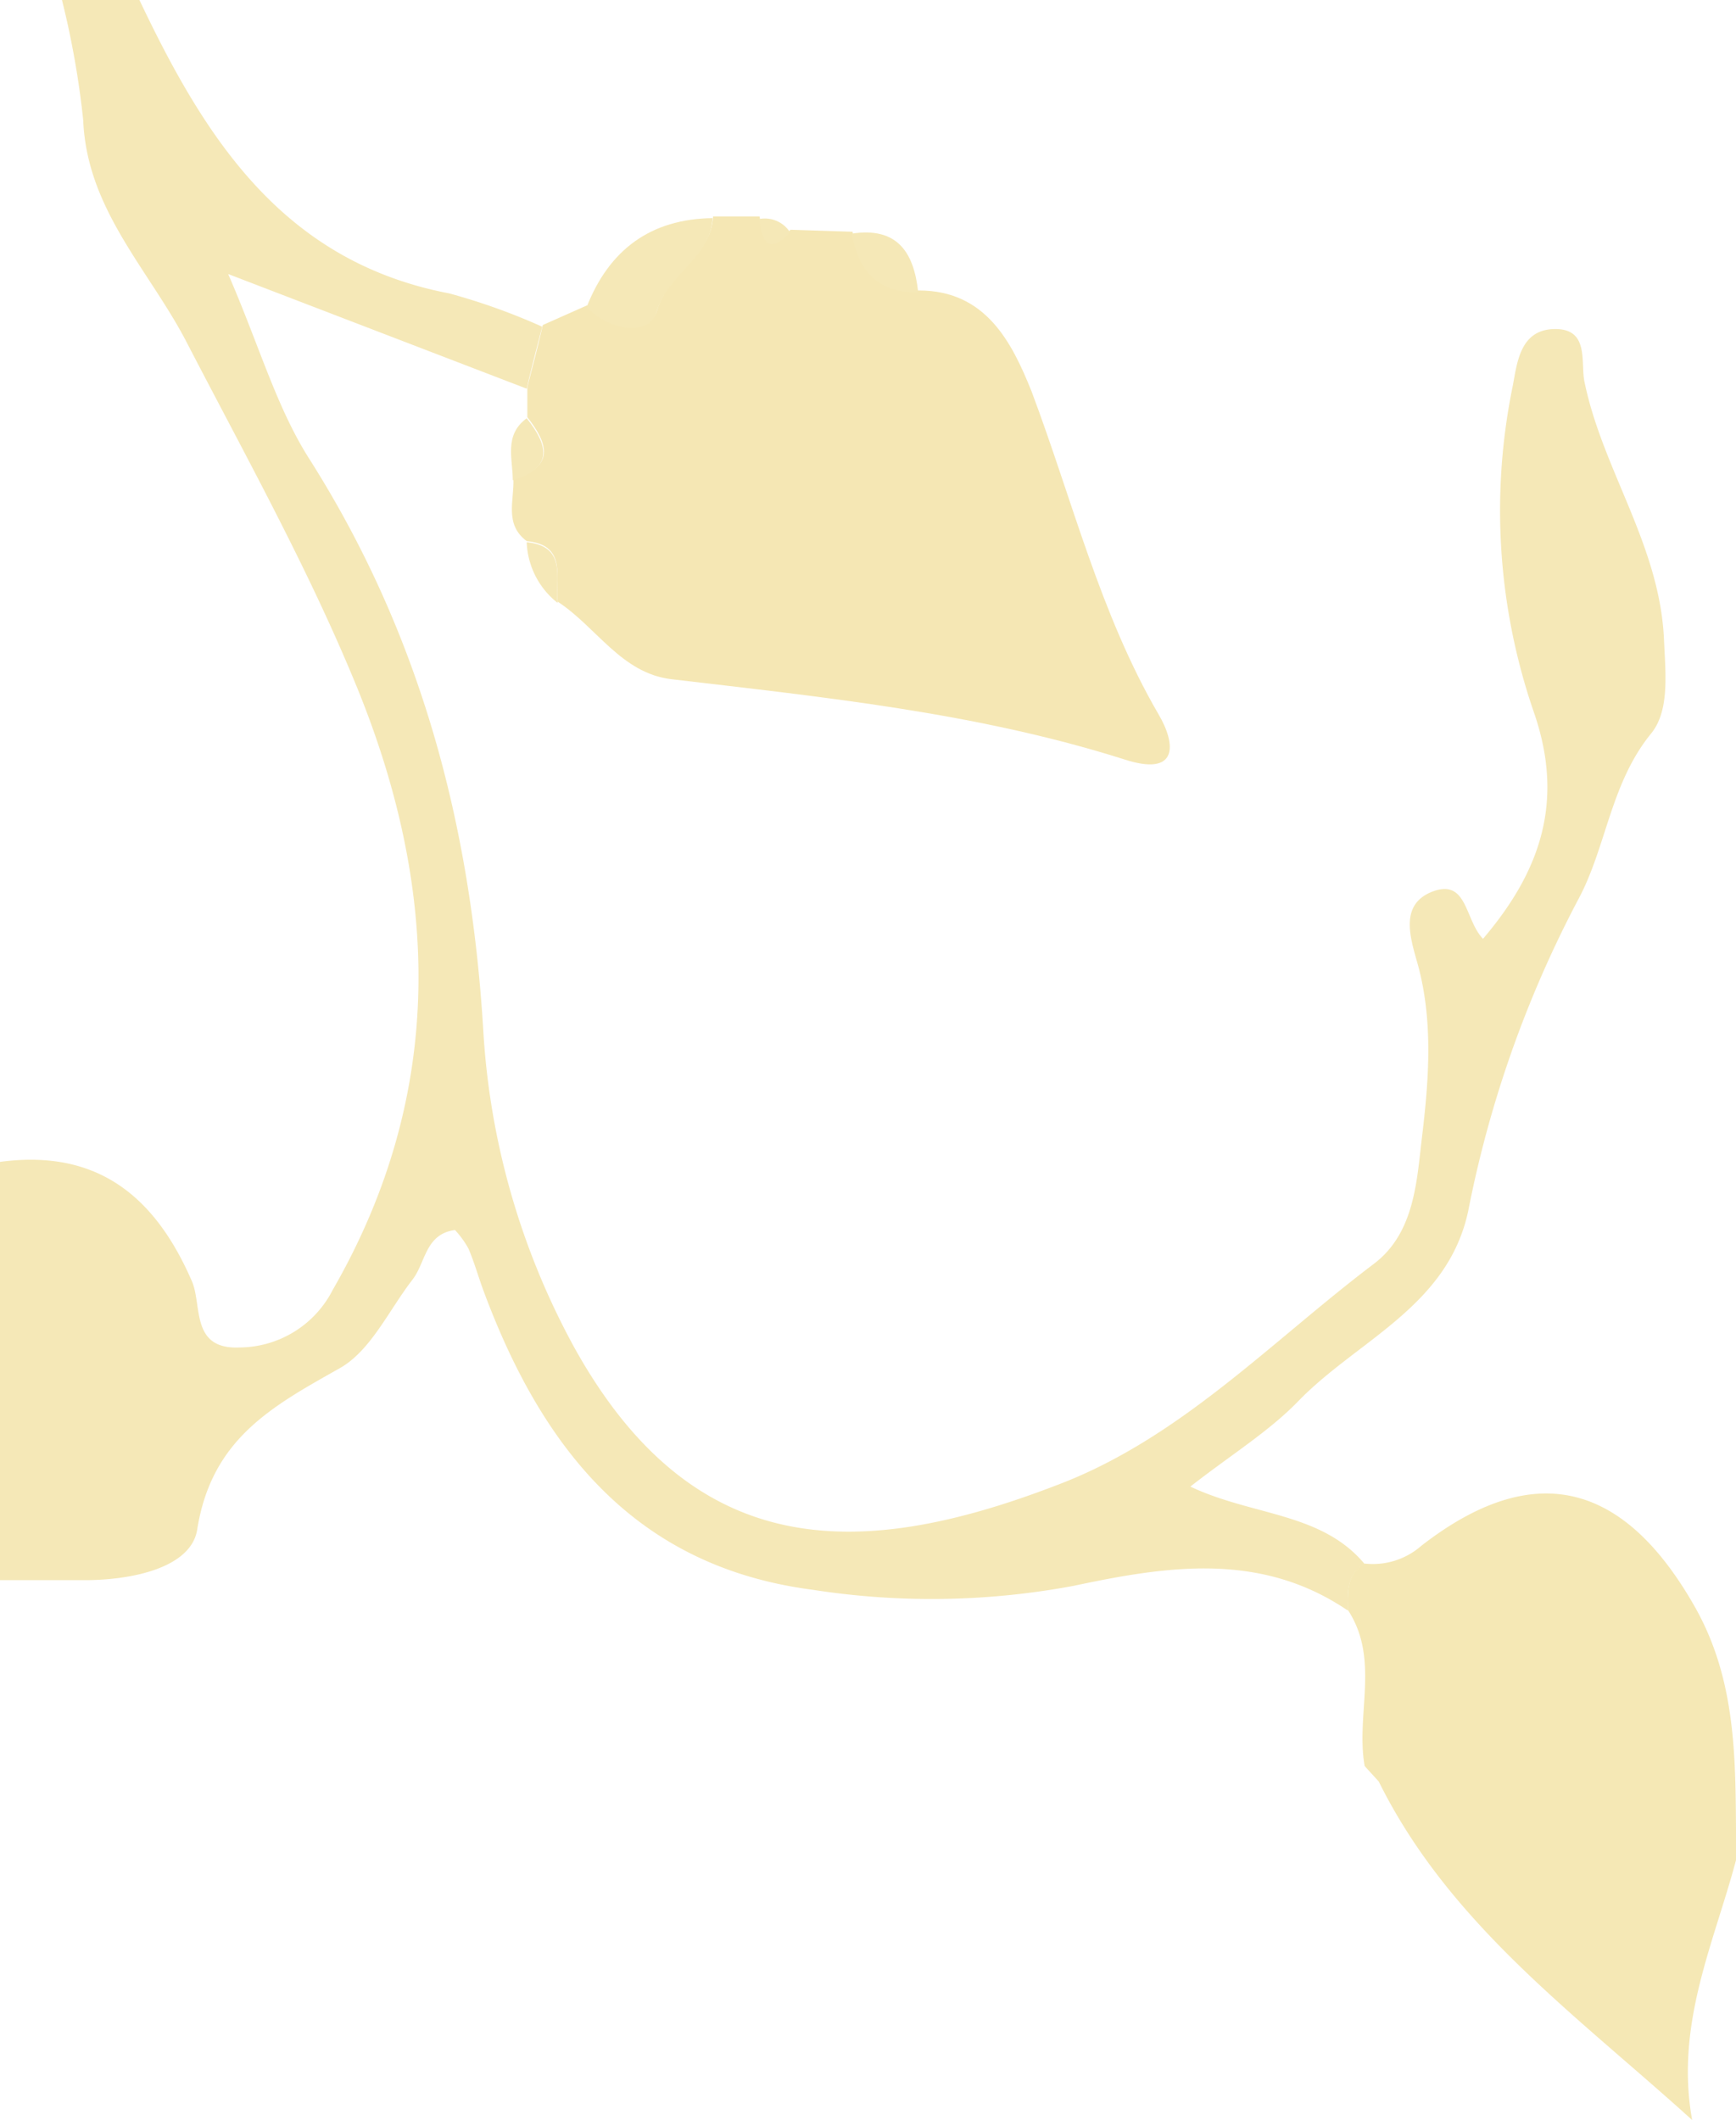 <svg id="Calque_1" data-name="Calque 1" xmlns="http://www.w3.org/2000/svg" viewBox="0 0 112.06 136.85"><defs><style>.cls-1{fill:#f5e8b7;}.cls-2{fill:#f5e7b4;}.cls-3{fill:#f5e8b5;}</style></defs><title>feuillage</title><path class="cls-1" d="M96.58,47.35c-2.65,3.25-2.88,7.37-4.74,10.78a73.1,73.1,0,0,0-7.07,20.06c-1.32,6.14-7.12,8.31-10.93,12.22-1.93,2-4.37,3.49-7,5.55,4,1.9,8.46,1.65,11.25,5-1.22.7-1.07,1.89-1.09,3-5.61-3.81-11.64-2.88-17.71-1.59a49.87,49.87,0,0,1-16.84.25C31,101.13,25,93.49,21.24,83.4c-.35-.93-.61-1.89-1-2.8a6,6,0,0,0-.87-1.2c-1.93.25-1.89,2.12-2.75,3.21-1.54,2-2.69,4.58-4.69,5.71-4.38,2.47-8.27,4.56-9.2,10.41C2.34,101.22-1.53,102-4.51,102H-10V75c6.25-.84,10,2.19,12.39,7.71.67,1.56-.1,4.42,3.09,4.27a6.8,6.8,0,0,0,6-3.72c7.34-12.75,6.89-25.9,1.52-39C9.87,36.63,5.81,29.36,2,22c-2.44-4.65-6.4-8.52-6.63-14.26A56.52,56.52,0,0,0-6,0h5C3.22,8.89,8.24,16.88,19,18.94a40.8,40.8,0,0,1,6,2.15c-.34,1.32-.69,2.64-1,4L4.73,17.69c2,4.6,3.1,8.56,5.21,11.89,7.19,11.32,10.46,23.61,11.26,37a48.51,48.51,0,0,0,5.87,20.4c7.67,13.81,18.29,13.82,31.09,8.91,8-3,13.87-9.28,20.54-14.32,2.62-2,2.75-5.34,3.09-8.17.45-3.74.75-7.64-.34-11.39-.48-1.68-1-3.59.9-4.41,2.39-1,2.18,1.78,3.38,3C89.48,56.2,91,51.67,89,45.94a39.93,39.93,0,0,1-1.34-21.08c.28-1.53.5-3.62,2.74-3.62S92,23.47,92.29,24.7c1.18,5.66,4.84,10.49,5.12,16.55C97.51,43.5,97.78,45.88,96.58,47.35Z" transform="translate(10)"/><path class="cls-2" d="M62.51,49c-9.49-3-19.37-4-29.2-5.16-3.22-.4-4.82-3.38-7.31-5-.18-1.56.64-3.65-2-3.91-1.46-1.09-.8-2.63-.86-4,2.68-.79,2.26-2.28.9-4l0-1.95c.34-1.32.69-2.64,1-4l2.86-1.27c1.46,1.61,4.09,1.84,4.51.34.71-2.51,3.49-3.48,3.62-6.08h3c.23,1.33.57,2.42,2,.86l4,.13c.42,2.4,1.68,3.85,4.28,3.79,4.32,0,6,3.33,7.28,6.52C59.24,32.32,61,39.6,64.79,46.12,65.9,48,66.13,50.2,62.51,49Z" transform="translate(10)"/><path class="cls-3" d="M99.23,136.85C91.74,130.06,83.57,124.23,79,115l-.91-1c-.59-3.33,1-6.89-1.08-10.07,0-1.13-.13-2.32,1.09-3a4.74,4.74,0,0,0,3.65-1.15c7.2-5.59,13-4.18,17.59,3.83,3,5.21,2.65,10.79,2.74,16.39C100.65,125.42,98.11,130.66,99.23,136.85Z" transform="translate(10)"/><path class="cls-1" d="M36,14.08c-.13,2.6-2.91,3.57-3.62,6.08-.42,1.5-3,1.27-4.51-.34h0C29.32,16.12,32,14.13,36,14.08Z" transform="translate(10)"/><path class="cls-1" d="M49.27,18.87c-2.6.06-3.86-1.39-4.28-3.79C47.93,14.63,49,16.3,49.27,18.87Z" transform="translate(10)"/><path class="cls-1" d="M23.1,31c0-1.4-.58-2.92.9-4C25.36,28.71,25.78,30.2,23.1,31Z" transform="translate(10)"/><path class="cls-1" d="M26,38.92A5.21,5.21,0,0,1,24,35C26.64,35.27,25.82,37.36,26,38.92Z" transform="translate(10)"/><path class="cls-1" d="M41,15c-1.46,1.56-1.8.47-2-.86A1.93,1.93,0,0,1,41,15Z" transform="translate(10)"/><path class="cls-1" d="M78.07,114l.91,1Z" transform="translate(10)"/></svg>